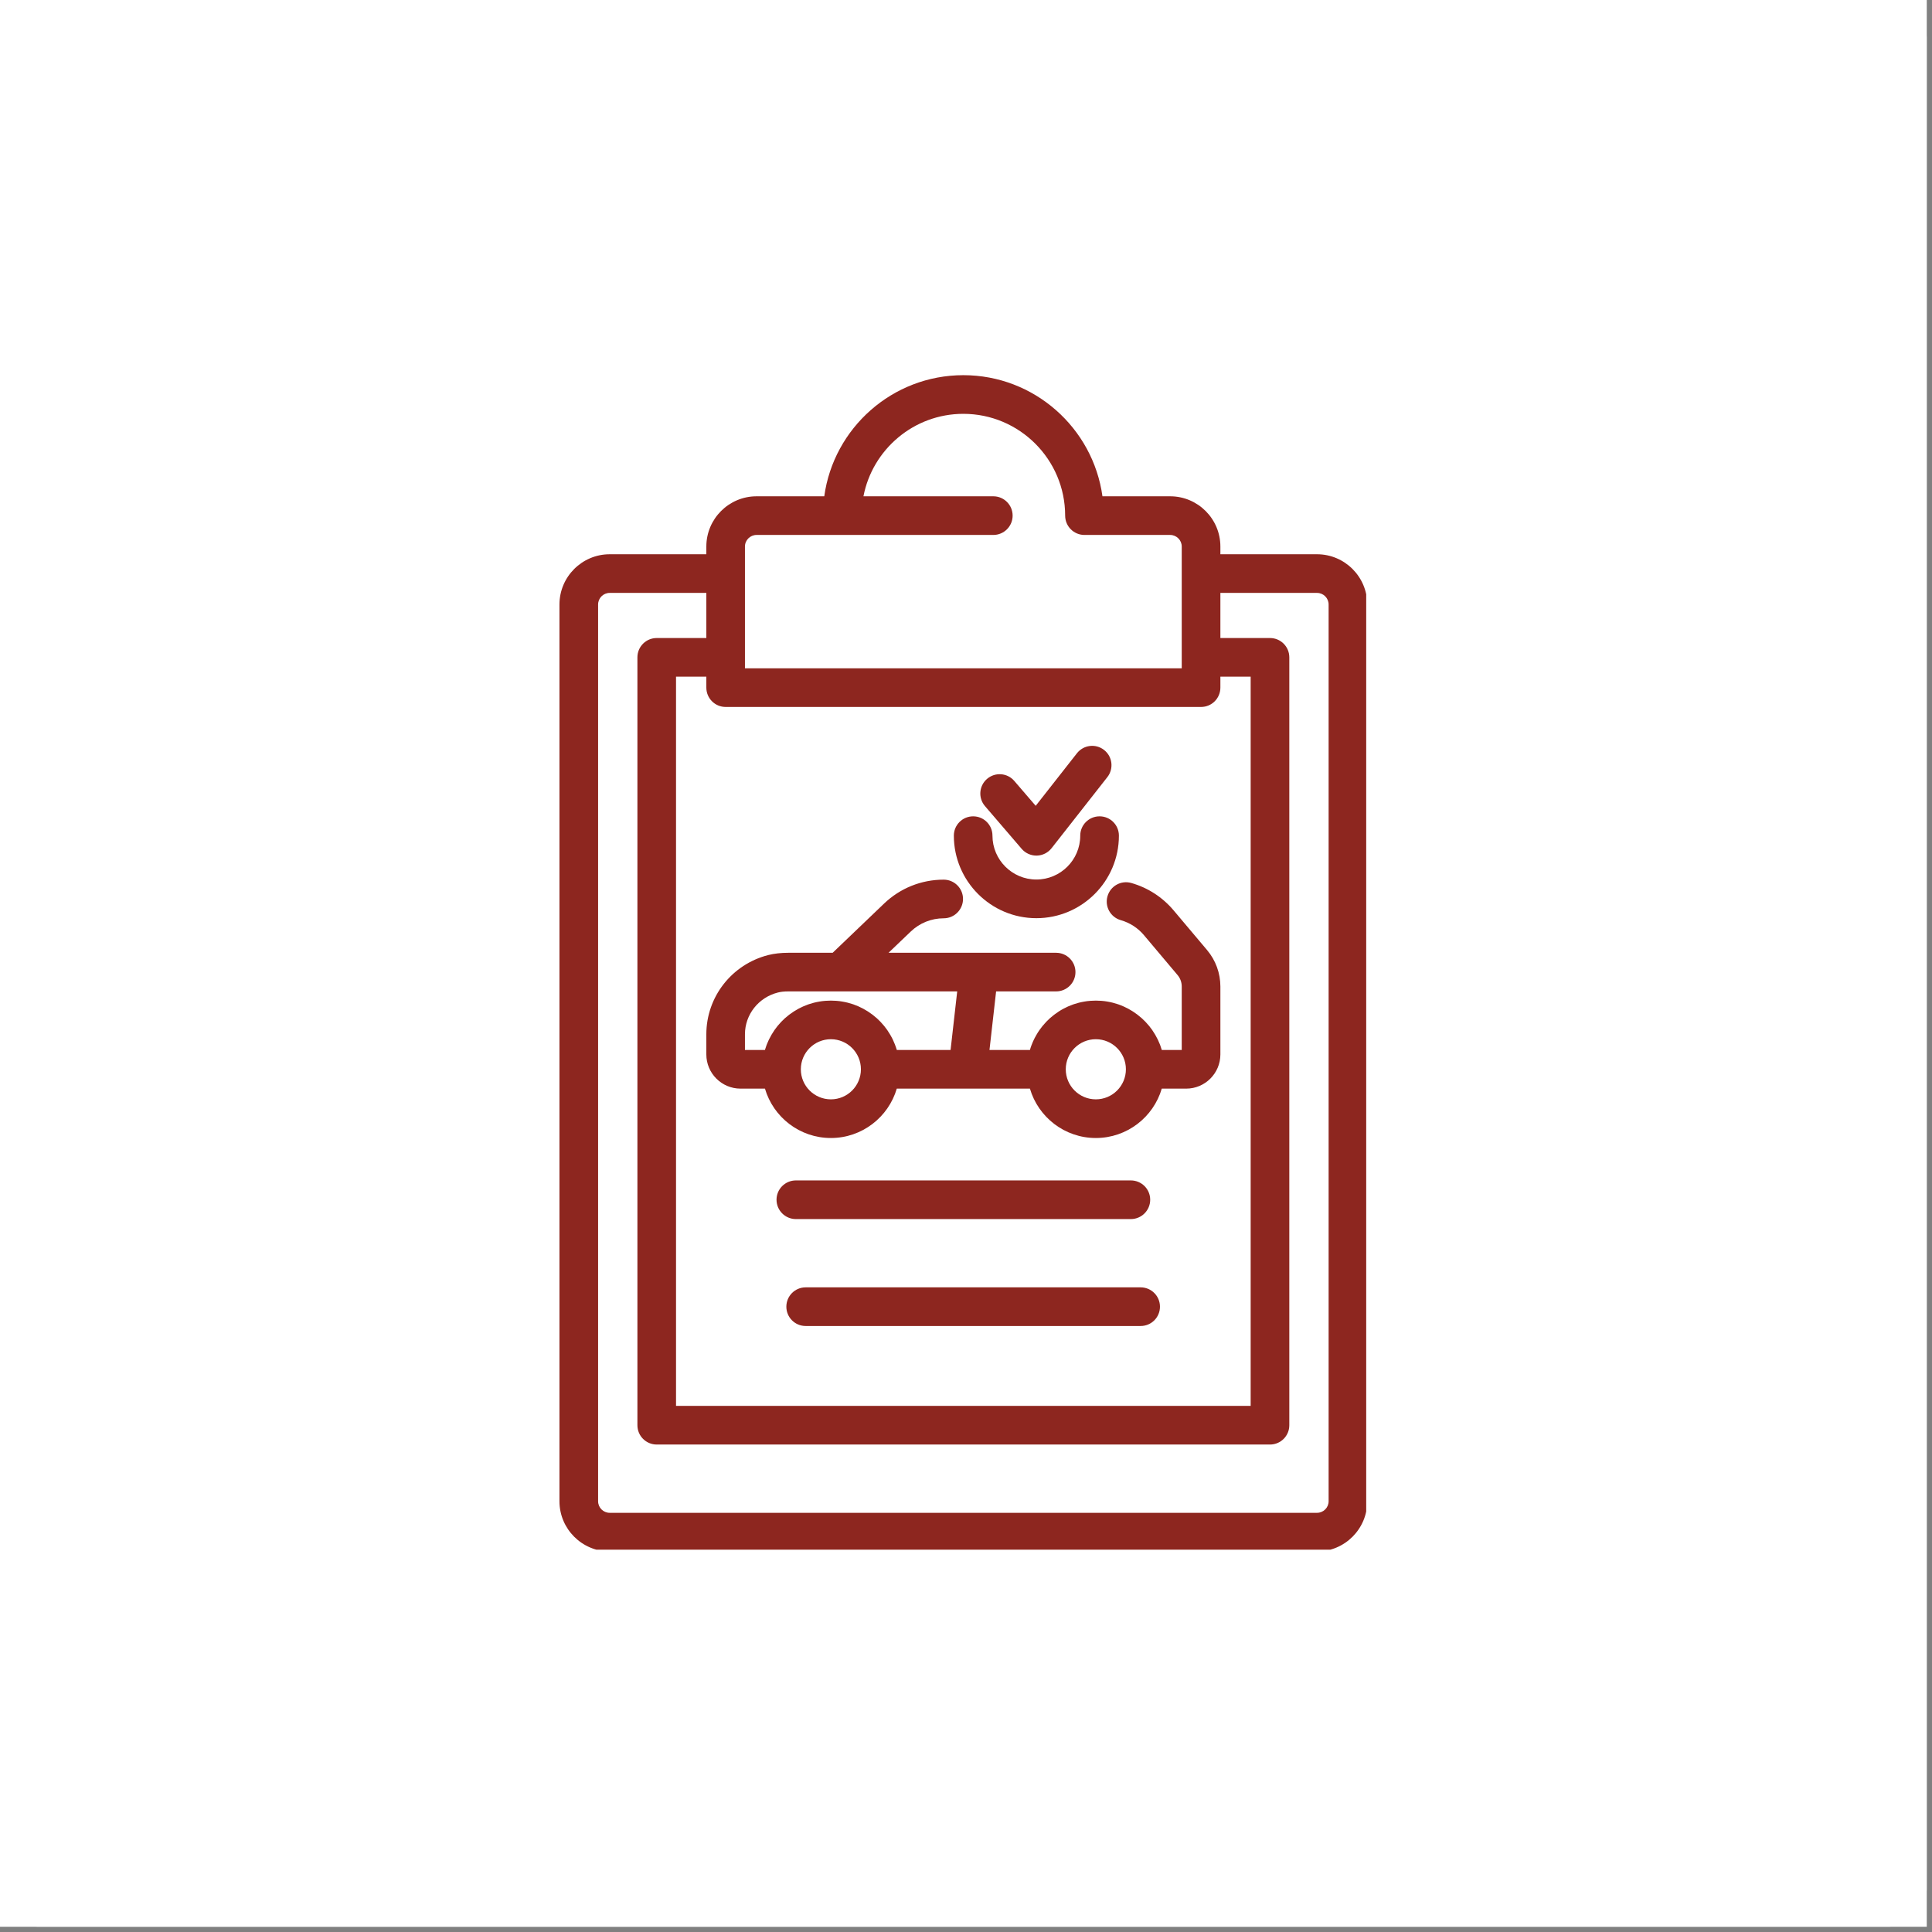 <svg xmlns="http://www.w3.org/2000/svg" xmlns:xlink="http://www.w3.org/1999/xlink" width="246" zoomAndPan="magnify" viewBox="0 0 184.5 184.5" height="246" preserveAspectRatio="xMidYMid meet" version="1.0"><rect x="0" y="0" width="184.5" height="184.5" fill="#808080" stroke="none"/><defs><clipPath id="675143d92e"><path d="M 0 0 L 183.992 0 L 183.992 183.992 L 0 183.992 Z M 0 0 " clip-rule="nonzero"/></clipPath><clipPath id="5df8b5d272"><path d="M 3.551 0 L 180.441 0 C 181.383 0 182.285 0.375 182.953 1.039 C 183.617 1.707 183.992 2.609 183.992 3.551 L 183.992 180.441 C 183.992 181.383 183.617 182.285 182.953 182.953 C 182.285 183.617 181.383 183.992 180.441 183.992 L 3.551 183.992 C 2.609 183.992 1.707 183.617 1.039 182.953 C 0.375 182.285 0 181.383 0 180.441 L 0 3.551 C 0 2.609 0.375 1.707 1.039 1.039 C 1.707 0.375 2.609 0 3.551 0 Z M 3.551 0 " clip-rule="nonzero"/></clipPath><clipPath id="3f700243f5"><path d="M 53.426 35.828 L 130.469 35.828 L 130.469 147.988 L 53.426 147.988 Z M 53.426 35.828 " clip-rule="nonzero"/></clipPath></defs><path fill="#ffffff" d="M 0 0 L 184 0 L 184 184 L 0 184 Z M 0 0 " fill-opacity="1" fill-rule="nonzero"/><g clip-path="url(#675143d92e)"><g clip-path="url(#5df8b5d272)"><path fill="#ffffff" d="M 0 0 L 183.992 0 L 183.992 183.992 L 0 183.992 Z M 0 0 " fill-opacity="1" fill-rule="nonzero"/></g></g><g clip-path="url(#3f700243f5)"><path fill="#8d261f" d="M 126.879 143.363 C 126.879 143.973 126.383 144.469 125.773 144.469 L 58.223 144.469 C 57.613 144.469 57.117 143.973 57.117 143.363 L 57.117 57.73 C 57.117 57.117 57.613 56.621 58.223 56.621 L 67.453 56.621 L 67.453 60.93 L 62.715 60.93 C 61.695 60.93 60.871 61.754 60.871 62.773 L 60.871 136.105 C 60.871 137.125 61.695 137.949 62.715 137.949 L 121.281 137.949 C 122.301 137.949 123.125 137.125 123.125 136.105 L 123.125 62.773 C 123.125 61.754 122.301 60.93 121.281 60.93 L 116.543 60.93 L 116.543 56.621 L 125.773 56.621 C 126.383 56.621 126.879 57.117 126.879 57.73 Z M 71.141 52.191 C 71.141 51.582 71.641 51.086 72.25 51.086 L 94.859 51.086 C 95.879 51.086 96.703 50.258 96.703 49.242 C 96.703 48.219 95.879 47.395 94.859 47.395 L 82.457 47.395 C 83.32 42.914 87.27 39.52 91.996 39.52 C 97.355 39.52 101.719 43.879 101.719 49.242 C 101.719 50.258 102.543 51.086 103.562 51.086 L 111.746 51.086 C 112.355 51.086 112.852 51.582 112.852 52.191 L 112.852 63.82 L 71.141 63.82 Z M 69.297 67.512 L 114.699 67.512 C 115.719 67.512 116.543 66.684 116.543 65.664 L 116.543 64.621 L 119.434 64.621 L 119.434 134.258 L 64.559 134.258 L 64.559 64.621 L 67.453 64.621 L 67.453 65.664 C 67.453 66.684 68.277 67.512 69.297 67.512 Z M 125.773 52.93 L 116.543 52.93 L 116.543 52.191 C 116.543 49.547 114.391 47.395 111.746 47.395 L 105.281 47.395 C 104.379 40.867 98.766 35.828 91.996 35.828 C 85.23 35.828 79.613 40.867 78.715 47.395 L 72.25 47.395 C 69.605 47.395 67.453 49.547 67.453 52.191 L 67.453 52.93 L 58.223 52.93 C 55.578 52.93 53.426 55.086 53.426 57.73 L 53.426 143.363 C 53.426 146.008 55.578 148.16 58.223 148.16 L 125.773 148.16 C 128.418 148.16 130.57 146.008 130.57 143.363 L 130.57 57.73 C 130.57 55.086 128.418 52.93 125.773 52.93 " fill-opacity="1" fill-rule="nonzero"/></g><path fill="#8d261f" d="M 71.141 98.77 C 71.141 96.891 72.434 95.254 74.277 94.785 C 74.562 94.711 74.891 94.676 75.281 94.676 L 91.41 94.676 L 90.777 100.27 L 85.645 100.27 C 85.641 100.254 85.633 100.242 85.629 100.227 C 85.586 100.086 85.539 99.941 85.484 99.805 C 85.473 99.773 85.461 99.742 85.449 99.711 C 85.395 99.574 85.34 99.441 85.277 99.312 C 85.273 99.301 85.266 99.289 85.262 99.277 C 85.195 99.141 85.125 99.004 85.047 98.875 C 85.031 98.844 85.016 98.812 84.996 98.785 C 84.922 98.656 84.84 98.531 84.758 98.41 C 84.738 98.383 84.723 98.359 84.707 98.336 C 84.625 98.223 84.543 98.109 84.453 98 C 84.441 97.988 84.43 97.973 84.418 97.957 C 84.324 97.84 84.223 97.73 84.121 97.621 C 84.098 97.598 84.074 97.57 84.051 97.547 C 83.945 97.441 83.84 97.336 83.73 97.234 C 83.711 97.219 83.691 97.203 83.672 97.188 C 83.566 97.094 83.461 97.008 83.352 96.922 C 83.332 96.906 83.312 96.891 83.293 96.879 C 83.176 96.789 83.051 96.703 82.926 96.621 C 82.898 96.602 82.871 96.582 82.84 96.566 C 82.715 96.484 82.582 96.406 82.449 96.336 C 82.434 96.328 82.414 96.316 82.398 96.309 C 82.273 96.242 82.145 96.18 82.012 96.121 C 81.988 96.109 81.965 96.098 81.941 96.09 C 81.801 96.027 81.66 95.973 81.516 95.922 C 81.484 95.91 81.453 95.902 81.422 95.891 C 81.273 95.84 81.125 95.797 80.973 95.758 C 80.961 95.754 80.949 95.75 80.938 95.75 C 80.793 95.711 80.645 95.684 80.492 95.656 C 80.465 95.648 80.434 95.645 80.406 95.641 C 80.25 95.613 80.098 95.594 79.938 95.582 C 79.906 95.578 79.875 95.574 79.84 95.574 C 79.676 95.562 79.512 95.555 79.348 95.555 C 79.18 95.555 79.012 95.562 78.848 95.574 C 78.816 95.574 78.785 95.578 78.754 95.582 C 78.598 95.594 78.441 95.613 78.285 95.641 C 78.254 95.645 78.227 95.648 78.199 95.656 C 78.047 95.684 77.898 95.711 77.754 95.75 C 77.742 95.75 77.73 95.754 77.719 95.758 C 77.566 95.797 77.418 95.84 77.27 95.891 C 77.238 95.902 77.207 95.91 77.176 95.922 C 77.031 95.973 76.891 96.027 76.75 96.09 C 76.727 96.098 76.703 96.109 76.68 96.121 C 76.547 96.18 76.418 96.242 76.293 96.309 C 76.273 96.316 76.258 96.328 76.242 96.336 C 76.109 96.406 75.977 96.484 75.852 96.566 C 75.82 96.582 75.793 96.602 75.766 96.621 C 75.641 96.703 75.516 96.789 75.398 96.879 C 75.379 96.891 75.359 96.906 75.34 96.922 C 75.23 97.008 75.125 97.094 75.02 97.188 C 75 97.203 74.98 97.219 74.961 97.234 C 74.852 97.336 74.746 97.441 74.641 97.547 C 74.617 97.57 74.594 97.598 74.57 97.621 C 74.469 97.73 74.367 97.84 74.273 97.957 C 74.262 97.973 74.25 97.988 74.238 98 C 74.148 98.109 74.066 98.223 73.984 98.336 C 73.969 98.359 73.949 98.383 73.934 98.41 C 73.852 98.531 73.77 98.656 73.695 98.785 C 73.676 98.812 73.66 98.844 73.645 98.875 C 73.57 99.004 73.496 99.141 73.43 99.277 C 73.426 99.289 73.418 99.301 73.414 99.312 C 73.352 99.441 73.297 99.574 73.242 99.707 C 73.23 99.742 73.215 99.773 73.203 99.805 C 73.152 99.945 73.105 100.086 73.062 100.227 C 73.059 100.242 73.051 100.254 73.047 100.27 L 71.141 100.27 Z M 107.52 102.113 C 107.52 103.699 106.234 104.984 104.648 104.984 C 103.066 104.984 101.777 103.699 101.777 102.113 C 101.777 100.531 103.066 99.242 104.648 99.242 C 106.234 99.242 107.52 100.531 107.52 102.113 Z M 79.348 104.984 C 77.762 104.984 76.477 103.699 76.477 102.113 C 76.477 100.531 77.762 99.242 79.348 99.242 C 80.93 99.242 82.215 100.531 82.215 102.113 C 82.215 103.699 80.93 104.984 79.348 104.984 Z M 67.453 100.695 C 67.453 102.496 68.918 103.961 70.719 103.961 L 73.051 103.961 C 73.848 106.684 76.367 108.676 79.348 108.676 C 82.324 108.676 84.84 106.684 85.641 103.961 L 98.355 103.961 C 99.152 106.684 101.672 108.676 104.648 108.676 C 107.625 108.676 110.148 106.684 110.945 103.961 L 113.277 103.961 C 115.078 103.961 116.543 102.496 116.543 100.695 L 116.543 94.207 C 116.543 92.938 116.094 91.703 115.273 90.73 L 112.074 86.934 C 111.016 85.68 109.625 84.777 108.043 84.324 C 107.062 84.039 106.043 84.609 105.762 85.59 C 105.48 86.566 106.047 87.59 107.027 87.871 C 107.898 88.121 108.668 88.617 109.25 89.312 L 112.449 93.109 C 112.711 93.414 112.852 93.805 112.852 94.207 L 112.852 100.27 L 110.949 100.27 C 110.941 100.254 110.938 100.242 110.934 100.227 C 110.891 100.086 110.844 99.945 110.793 99.805 C 110.777 99.773 110.766 99.742 110.754 99.707 C 110.699 99.574 110.645 99.441 110.582 99.312 C 110.578 99.301 110.57 99.289 110.566 99.277 C 110.5 99.141 110.426 99.004 110.352 98.875 C 110.336 98.844 110.316 98.812 110.301 98.785 C 110.223 98.656 110.145 98.531 110.062 98.41 C 110.047 98.383 110.027 98.359 110.012 98.336 C 109.93 98.223 109.844 98.109 109.758 98 C 109.746 97.988 109.734 97.973 109.723 97.957 C 109.629 97.84 109.527 97.73 109.426 97.621 C 109.402 97.598 109.379 97.57 109.355 97.547 C 109.25 97.441 109.145 97.336 109.031 97.234 C 109.016 97.219 108.996 97.203 108.977 97.188 C 108.871 97.094 108.766 97.008 108.652 96.922 C 108.637 96.906 108.617 96.891 108.598 96.879 C 108.48 96.789 108.355 96.703 108.23 96.621 C 108.203 96.602 108.176 96.582 108.145 96.566 C 108.02 96.484 107.887 96.406 107.754 96.336 C 107.738 96.328 107.719 96.316 107.703 96.309 C 107.574 96.242 107.449 96.18 107.316 96.121 C 107.293 96.109 107.27 96.098 107.242 96.09 C 107.105 96.027 106.961 95.973 106.82 95.922 C 106.789 95.91 106.758 95.902 106.727 95.891 C 106.578 95.84 106.43 95.797 106.277 95.758 C 106.266 95.754 106.254 95.75 106.242 95.75 C 106.098 95.711 105.949 95.684 105.797 95.656 C 105.77 95.648 105.738 95.645 105.711 95.641 C 105.555 95.613 105.398 95.594 105.242 95.582 C 105.211 95.578 105.18 95.574 105.145 95.574 C 104.98 95.562 104.816 95.555 104.648 95.555 C 104.48 95.555 104.316 95.562 104.152 95.574 C 104.121 95.574 104.09 95.578 104.059 95.582 C 103.898 95.594 103.742 95.613 103.59 95.641 C 103.562 95.645 103.531 95.648 103.504 95.656 C 103.352 95.684 103.203 95.711 103.055 95.75 C 103.047 95.75 103.035 95.754 103.023 95.758 C 102.871 95.797 102.723 95.84 102.574 95.891 C 102.543 95.902 102.512 95.91 102.48 95.922 C 102.336 95.973 102.195 96.027 102.055 96.09 C 102.031 96.098 102.008 96.109 101.98 96.121 C 101.852 96.18 101.723 96.242 101.598 96.309 C 101.582 96.316 101.562 96.328 101.547 96.336 C 101.41 96.406 101.281 96.484 101.152 96.566 C 101.125 96.582 101.098 96.602 101.07 96.621 C 100.945 96.703 100.82 96.789 100.703 96.879 C 100.684 96.891 100.664 96.906 100.645 96.922 C 100.535 97.008 100.426 97.094 100.324 97.188 C 100.305 97.203 100.285 97.219 100.266 97.234 C 100.156 97.336 100.051 97.441 99.945 97.547 C 99.922 97.57 99.898 97.598 99.875 97.621 C 99.773 97.73 99.672 97.84 99.578 97.957 C 99.566 97.973 99.555 97.988 99.543 98 C 99.453 98.109 99.371 98.223 99.289 98.336 C 99.273 98.359 99.254 98.383 99.238 98.41 C 99.152 98.531 99.074 98.656 99 98.785 C 98.98 98.812 98.965 98.844 98.949 98.875 C 98.871 99.004 98.801 99.141 98.734 99.277 C 98.727 99.289 98.723 99.301 98.719 99.312 C 98.656 99.441 98.598 99.574 98.547 99.711 C 98.535 99.742 98.52 99.773 98.508 99.805 C 98.457 99.941 98.406 100.086 98.367 100.227 C 98.363 100.242 98.355 100.254 98.352 100.27 L 94.492 100.27 L 95.125 94.676 L 100.855 94.676 C 101.875 94.676 102.703 93.852 102.703 92.832 C 102.703 91.812 101.875 90.988 100.855 90.988 L 84.852 90.988 L 86.977 88.957 C 87.828 88.145 88.941 87.695 90.117 87.695 C 91.137 87.695 91.965 86.867 91.965 85.848 C 91.965 84.828 91.137 84.004 90.117 84.004 C 87.988 84.004 85.965 84.816 84.426 86.289 L 79.516 90.988 L 75.281 90.988 C 74.582 90.988 73.957 91.059 73.371 91.203 C 69.887 92.09 67.453 95.199 67.453 98.77 L 67.453 100.695 " fill-opacity="1" fill-rule="nonzero"/><path fill="#8d261f" d="M 98.969 87.684 C 103.316 87.684 106.852 84.148 106.852 79.801 C 106.852 78.781 106.027 77.957 105.008 77.957 C 103.988 77.957 103.16 78.781 103.16 79.801 C 103.16 82.113 101.281 83.992 98.969 83.992 C 96.66 83.992 94.777 82.113 94.777 79.801 C 94.777 78.781 93.953 77.957 92.934 77.957 C 91.914 77.957 91.09 78.781 91.09 79.801 C 91.09 84.148 94.625 87.684 98.969 87.684 " fill-opacity="1" fill-rule="nonzero"/><path fill="#8d261f" d="M 97.57 81.066 C 97.922 81.473 98.434 81.707 98.969 81.707 C 98.984 81.707 99 81.707 99.012 81.707 C 99.562 81.695 100.082 81.434 100.422 81 L 105.75 74.211 C 106.379 73.41 106.238 72.246 105.438 71.621 C 104.633 70.988 103.477 71.133 102.844 71.934 L 98.906 76.953 L 96.863 74.578 C 96.199 73.801 95.031 73.719 94.262 74.379 C 93.488 75.043 93.398 76.207 94.062 76.98 L 97.57 81.066 " fill-opacity="1" fill-rule="nonzero"/><path fill="#8d261f" d="M 107.992 116.418 C 109.012 116.418 109.84 115.59 109.84 114.57 C 109.84 113.551 109.012 112.727 107.992 112.727 L 76.004 112.727 C 74.984 112.727 74.156 113.551 74.156 114.57 C 74.156 115.59 74.984 116.418 76.004 116.418 L 107.992 116.418 " fill-opacity="1" fill-rule="nonzero"/><path fill="#8d261f" d="M 108.926 122.938 L 76.938 122.938 C 75.918 122.938 75.094 123.766 75.094 124.785 C 75.094 125.805 75.918 126.629 76.938 126.629 L 108.926 126.629 C 109.949 126.629 110.773 125.805 110.773 124.785 C 110.773 123.766 109.949 122.938 108.926 122.938 " fill-opacity="1" fill-rule="nonzero"/></svg>